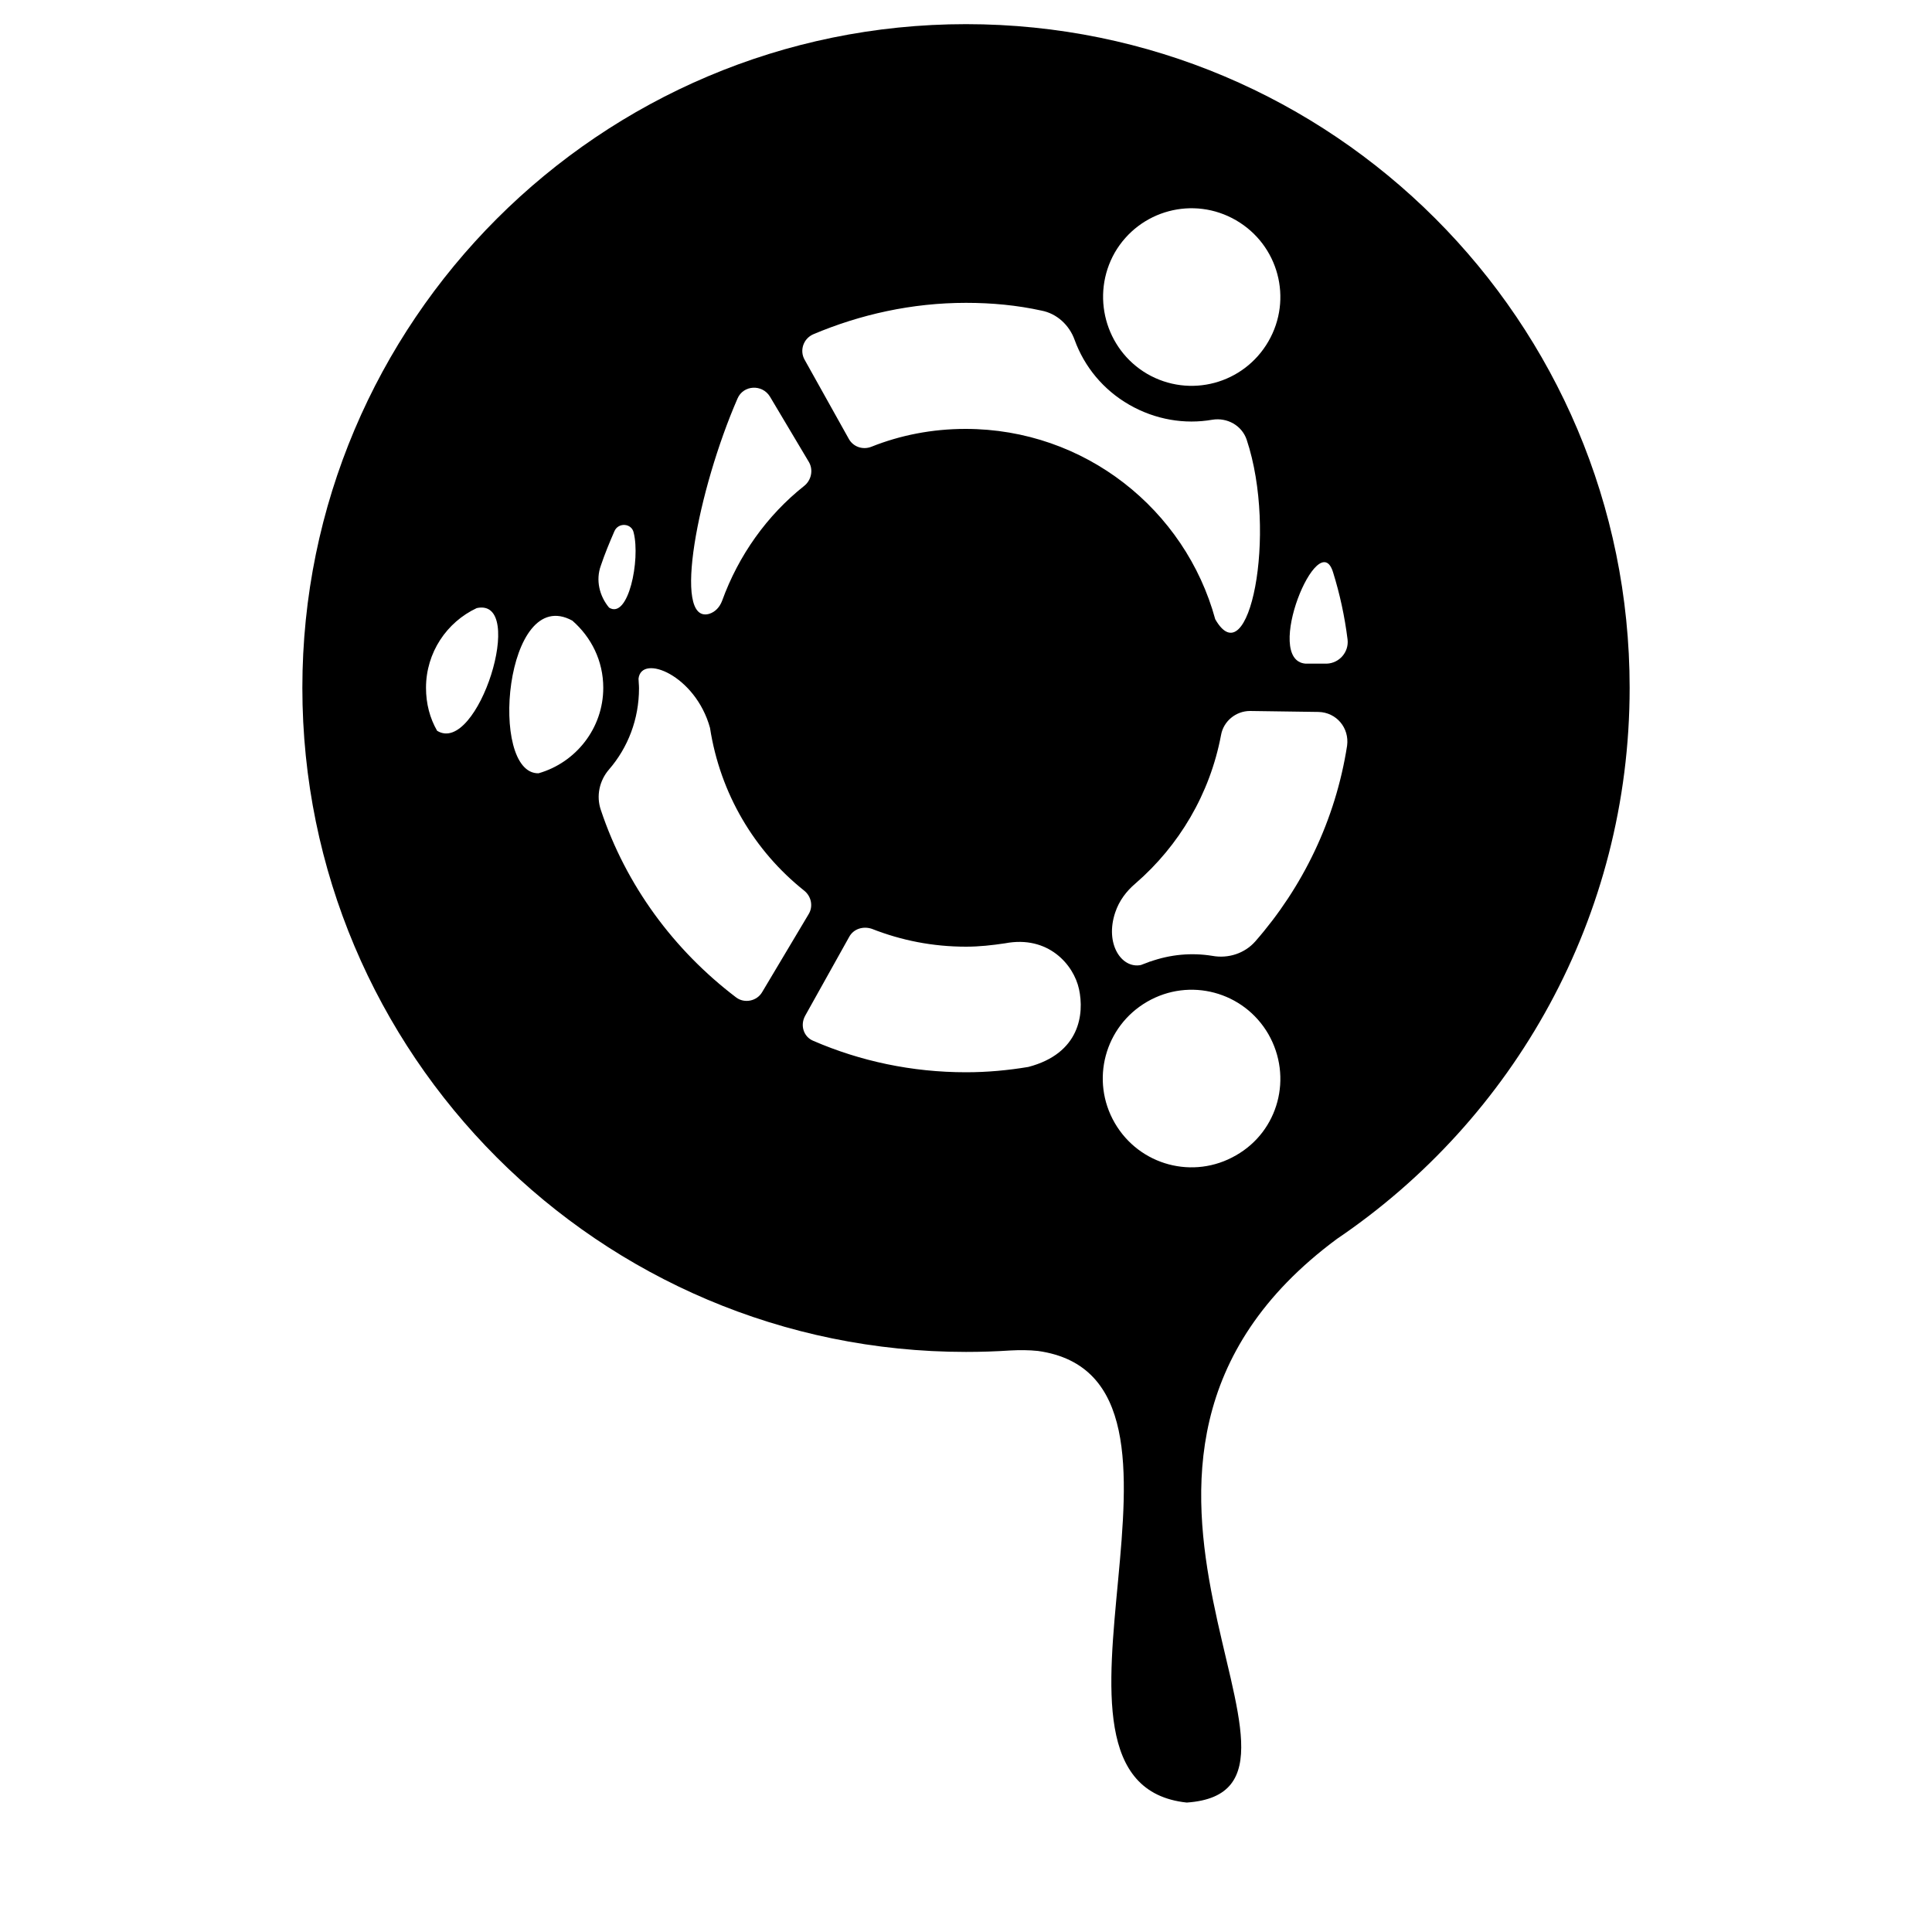<?xml version="1.0" encoding="utf-8"?>
<!-- Generator: Adobe Illustrator 23.0.6, SVG Export Plug-In . SVG Version: 6.00 Build 0)  -->
<svg version="1.1"
	 id="svg4" inkscape:version="0.92.1 r15371" sodipodi:docname="ubuntu.svg" xmlns:cc="http://creativecommons.org/ns#" xmlns:dc="http://purl.org/dc/elements/1.1/" xmlns:inkscape="http://www.inkscape.org/namespaces/inkscape" xmlns:rdf="http://www.w3.org/1999/02/22-rdf-syntax-ns#" xmlns:sodipodi="http://sodipodi.sourceforge.net/DTD/sodipodi-0.dtd" xmlns:svg="http://www.w3.org/2000/svg"
	 xmlns="http://www.w3.org/2000/svg" xmlns:xlink="http://www.w3.org/1999/xlink" x="0px" y="0px" viewBox="0 0 400 400"
	 style="enable-background:new 0 0 400 400;" xml:space="preserve">
<path d="M337.4,142.4C337.4,66.5,275.9,5,200,5C124.2,5,62.6,66.6,62.6,142.4c0,75.9,61.5,137.5,137.4,137.5c3.1,0,6.1-0.1,9.2-0.3
	c1.9-0.1,3.8-0.1,5.7,0.1c40.7,5.7-6.7,89.5,30.8,93.5c36.2-2.5-32-70,31.1-116.7C313.4,231.7,337.4,189.9,337.4,142.4z M230.8,52.3
	c5.1-8.8,16.3-11.8,25.1-6.7c8.8,5.1,11.8,16.3,6.7,25.1c-5.1,8.8-16.3,11.8-25.1,6.7C228.8,72.3,225.8,61.1,230.8,52.3z M200,62.7
	c5.4,0,10.6,0.5,15.6,1.6c3.2,0.6,5.8,3,6.9,6.1c2,5.5,5.9,10.3,11.3,13.4c5.4,3.1,11.5,4.1,17.2,3.1c3.1-0.5,6.1,1.2,7.1,4.1
	c6.5,19.5,0.4,49.3-6.5,37.2c-6.2-22.7-27-39.4-51.7-39.4c-6.9,0-13.5,1.3-19.5,3.7c-1.8,0.7-3.8,0-4.7-1.7l-9.1-16.3
	c-1.1-1.9-0.3-4.4,1.8-5.3C178.1,65.1,188.8,62.7,200,62.7z M255.9,239.2c-8.8,5.1-20,2.1-25.1-6.7c-5.1-8.8-2.1-20,6.7-25.1
	c8.8-5.1,20-2.1,25.1,6.7C267.7,223,264.7,234.2,255.9,239.2z M166.5,100.6c-7.7,6.1-13.6,14.4-17,23.8c-0.5,1.3-1.4,2.3-2.7,2.7
	c-7.7,2.1-2.3-25.8,5.9-44.6c1.2-2.8,5.1-3,6.7-0.4l8.1,13.6C168.4,97.3,168,99.4,166.5,100.6z M127.2,110c0.8-1.9,3.6-1.7,4,0.3
	c1.4,5.6-1.1,18-5.1,15.5c0,0,0,0,0,0c-2-2.4-2.8-5.7-1.7-8.7C125.2,114.7,126.2,112.3,127.2,110z M98.7,125.9
	c10.5-2.3,0.2,30.6-8.2,25.4c-1.5-2.6-2.3-5.6-2.3-8.9C88.2,135.1,92.5,128.8,98.7,125.9z M111.5,160.1c-10.4,0.2-7-39.3,7-31.6
	c3.9,3.4,6.4,8.3,6.4,13.9C124.9,150.8,119.2,157.9,111.5,160.1z M124.4,167.7c-1-2.9-0.3-6.1,1.7-8.4c3.9-4.5,6.2-10.4,6.2-16.8
	c0-0.7-0.1-1.4-0.1-2c0.6-5.2,11.8-0.7,14.8,10.2l0,0c2.1,13.6,9.2,25.5,19.5,33.7c1.5,1.2,1.9,3.3,0.9,4.9l-9.6,16.1
	c-1.1,1.9-3.7,2.4-5.4,1.1C139.5,196.7,129.6,183.3,124.4,167.7z M166.7,210.3l9.1-16.3c0.9-1.7,2.9-2.3,4.7-1.7
	c6.1,2.4,12.6,3.7,19.5,3.7c2.8,0,5.4-0.3,8.1-0.7l0,0c8.9-1.7,14.2,4.4,15.3,9.5c1.1,5.1,0.2,13.3-10.5,16.1
	c-4.2,0.7-8.5,1.1-12.9,1.1c-11.2,0-21.9-2.3-31.6-6.5C166.4,214.7,165.6,212.3,166.7,210.3z M259.9,194.9c-2.2,2.5-5.6,3.6-8.9,3
	c-4.3-0.7-8.7-0.3-12.9,1.2l0.1-0.1c-0.1,0.1-0.2,0.1-0.4,0.2c-0.5,0.2-1.1,0.4-1.6,0.6c-4,0.8-7.5-4.4-5.3-10.9
	c0.8-2.4,2.3-4.4,4.2-6c9-7.8,15.4-18.5,17.7-30.7c0.5-2.9,3.1-5,6-5l14.2,0.2c3.7,0.1,6.4,3.3,5.9,7
	C276.5,169.8,269.7,183.7,259.9,194.9z M270.3,137.4c-8.9-0.7,2.7-28.8,5.7-18.9c1.4,4.5,2.4,9.1,3,13.9c0.3,2.6-1.7,4.9-4.3,5
	L270.3,137.4z"/>
</svg>
